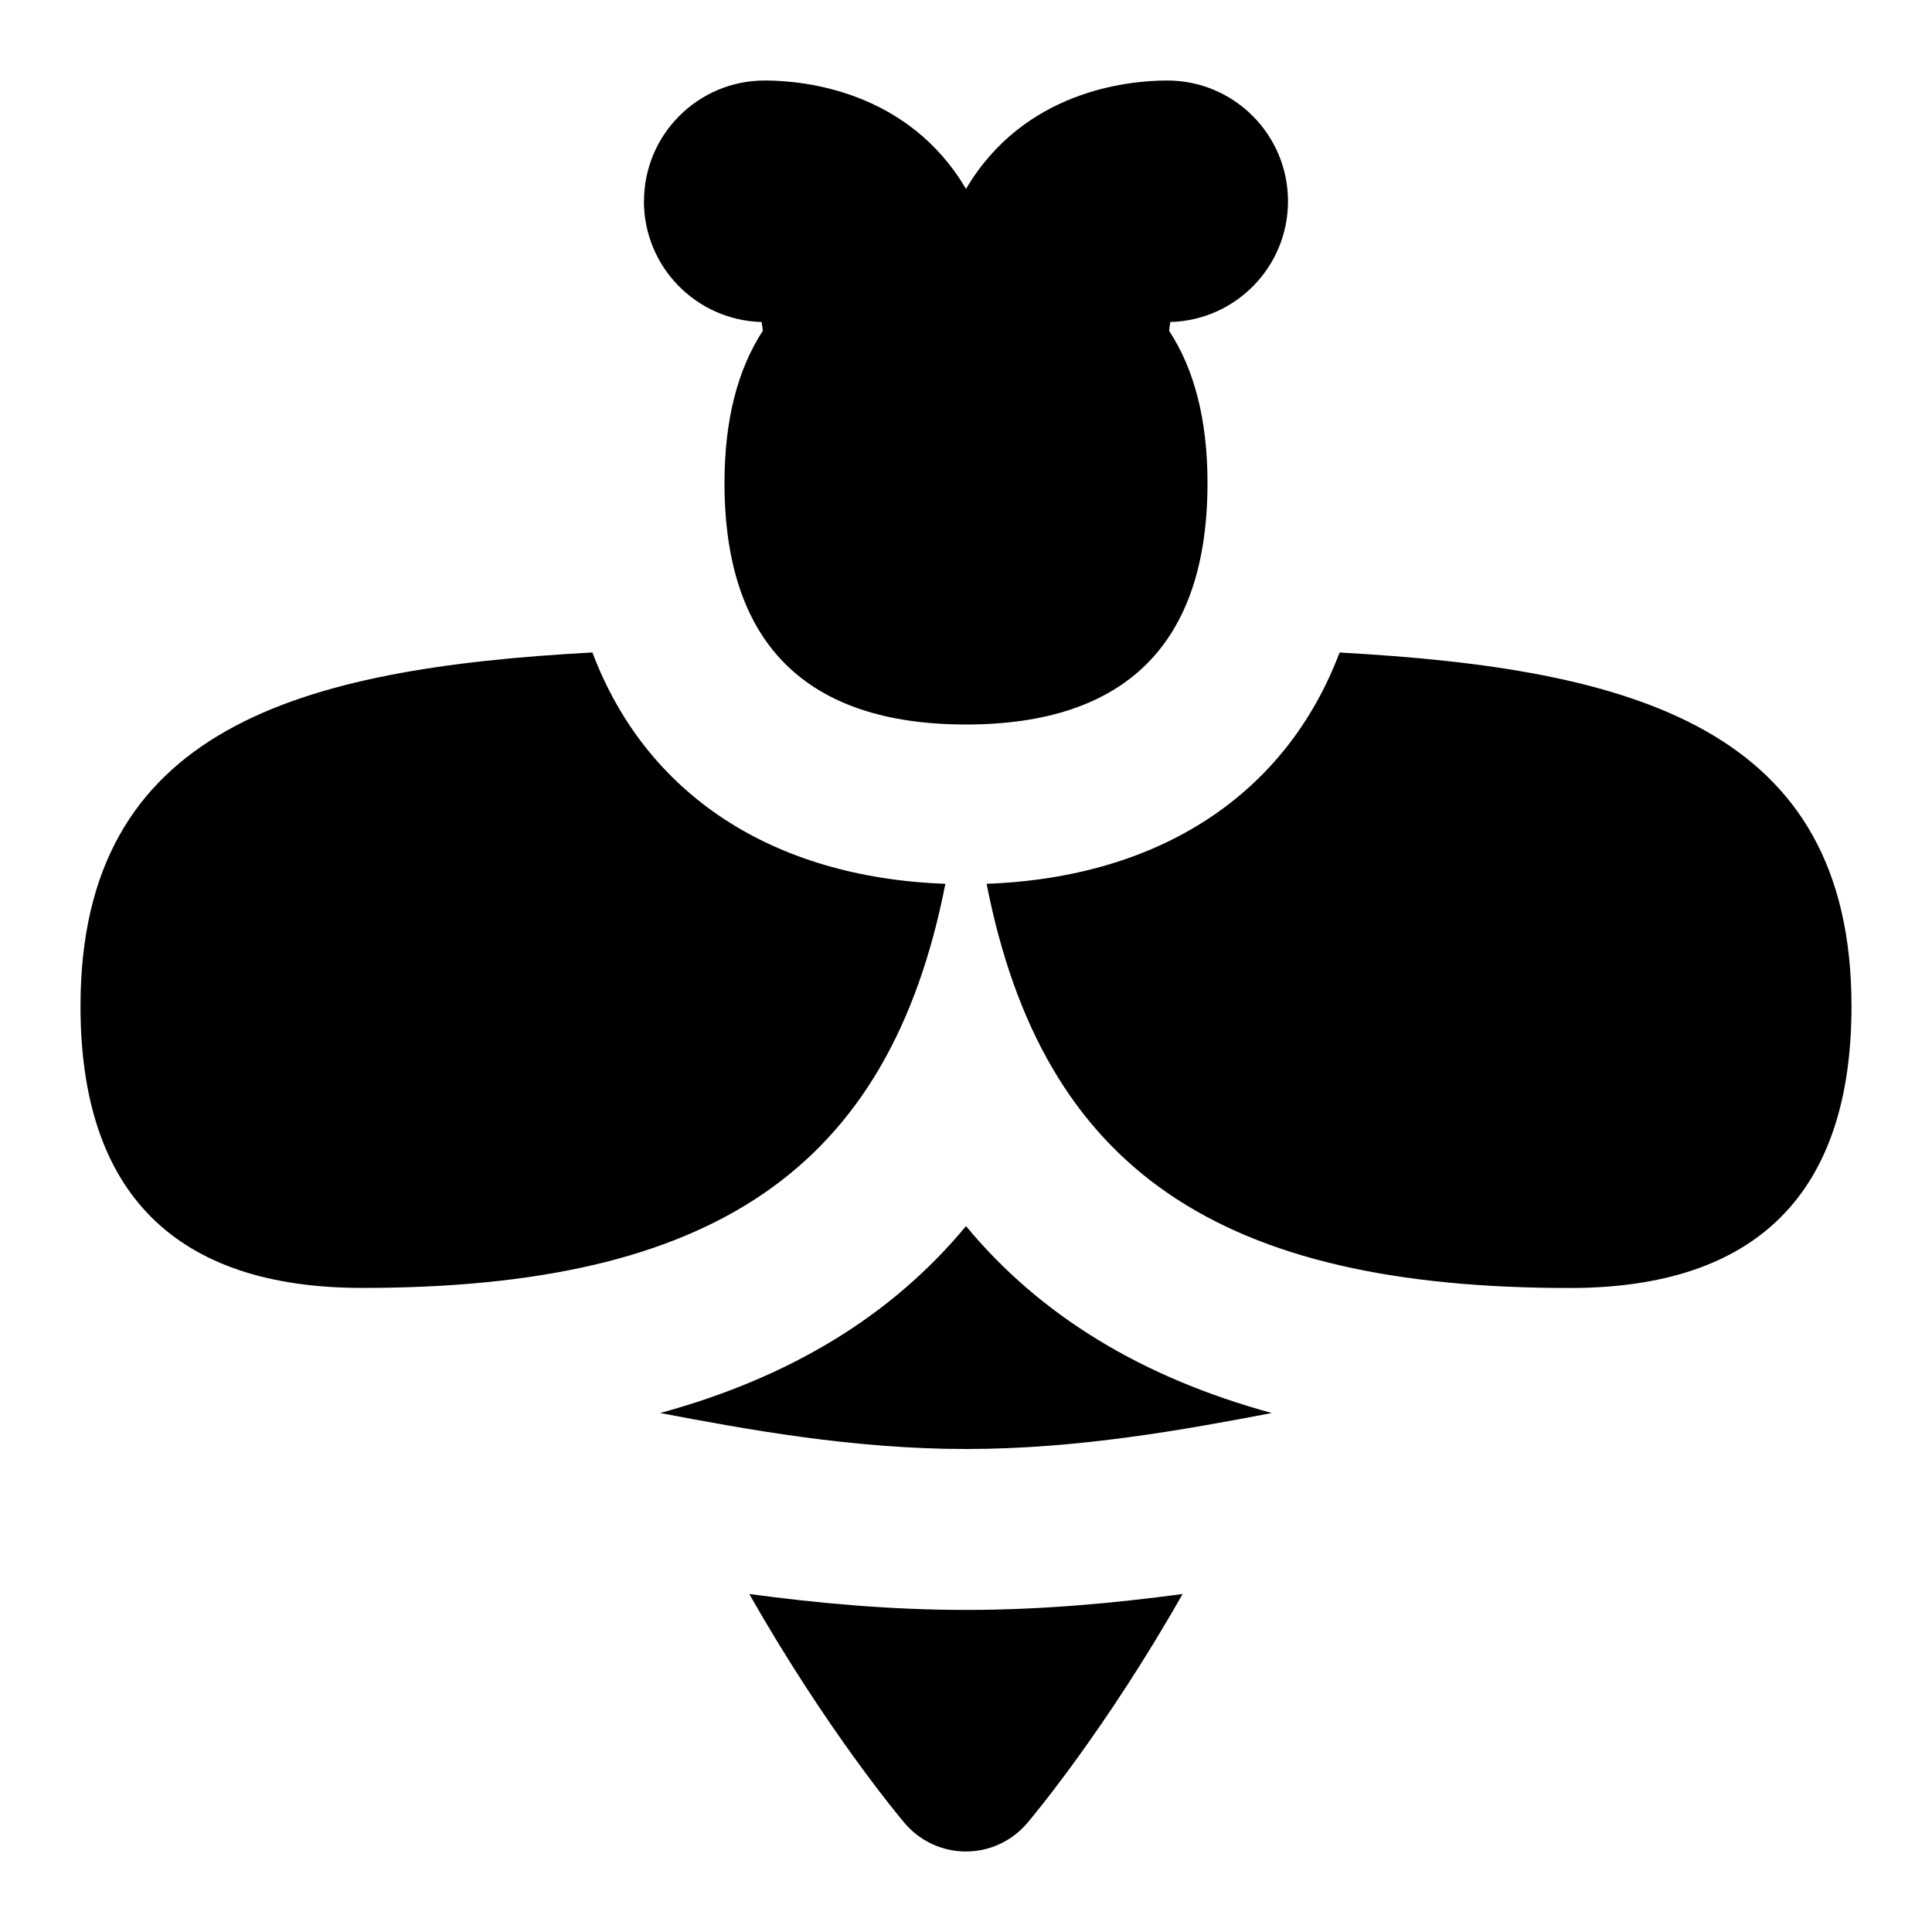 <svg id="Layer_1" viewBox="0 0 24 24" xmlns="http://www.w3.org/2000/svg" data-name="Layer 1"><path d="m8 2.5c0-.828.671-1.5 1.5-1.5.497 0 1.784.131 2.5 1.347.716-1.216 2.003-1.347 2.5-1.347.828 0 1.5.672 1.5 1.5 0 .815-.651 1.479-1.462 1.5-.005.028-.01.072-.015.109.313.478.477 1.105.477 1.891 0 1.99-1.01 3-3 3s-3-1.01-3-3c0-.786.164-1.412.476-1.891-.005-.037-.009-.082-.015-.109-.811-.021-1.462-.685-1.462-1.5zm3.744 8.479c-2.163-.079-3.723-1.12-4.385-2.874-3.641.199-6.359.93-6.359 4.394 0 2.322 1.178 3.5 3.5 3.5 4.341 0 6.545-1.458 7.244-5.021zm4.897-2.874c-.662 1.753-2.221 2.794-4.385 2.874.699 3.563 2.903 5.021 7.244 5.021 2.322 0 3.5-1.178 3.5-3.5 0-3.464-2.718-4.195-6.359-4.394zm-4.641 7.126c-.927 1.119-2.193 1.883-3.799 2.322 1.082.205 2.396.447 3.799.447s2.718-.241 3.799-.447c-1.606-.439-2.872-1.203-3.799-2.322zm-2.692 4.57c.958 1.687 1.865 2.77 1.932 2.849.19.222.467.35.759.35s.569-.128.759-.35c.067-.078.975-1.162 1.933-2.849-.851.115-1.759.198-2.692.198s-1.841-.083-2.692-.198z"/></svg>